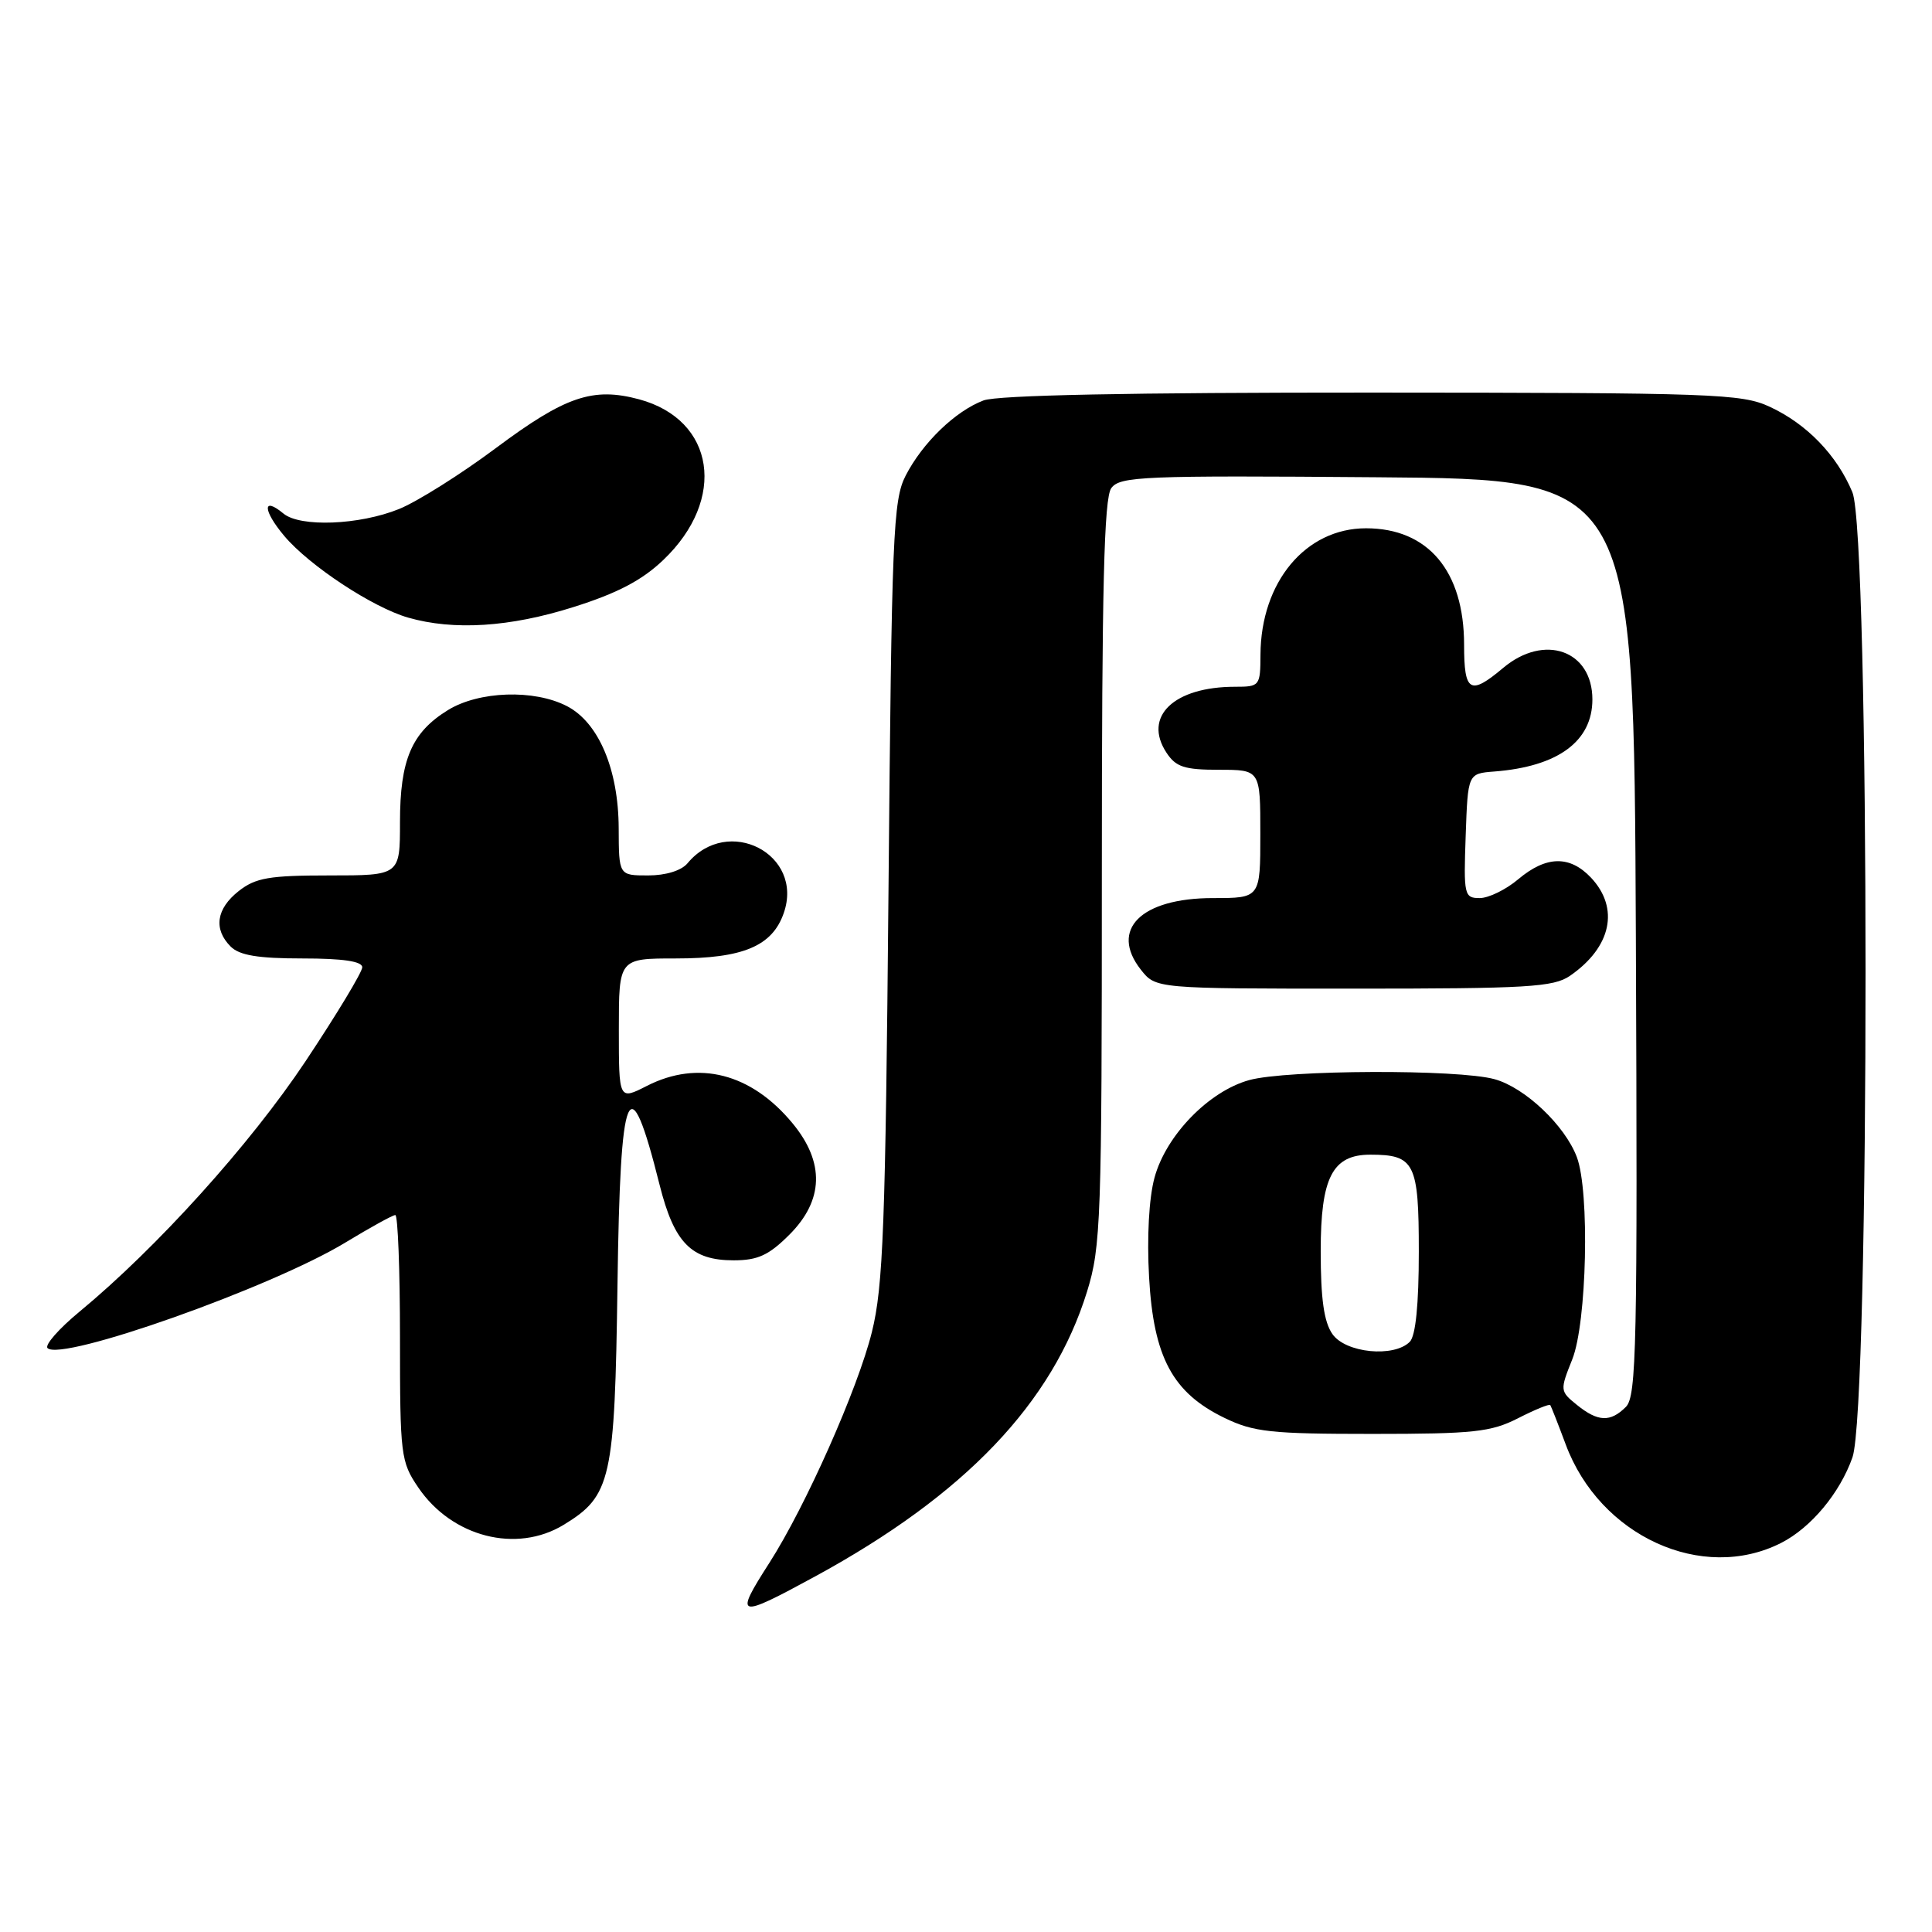 <?xml version="1.0" encoding="UTF-8" standalone="no"?>
<!DOCTYPE svg PUBLIC "-//W3C//DTD SVG 1.1//EN" "http://www.w3.org/Graphics/SVG/1.1/DTD/svg11.dtd" >
<svg xmlns="http://www.w3.org/2000/svg" xmlns:xlink="http://www.w3.org/1999/xlink" version="1.1" viewBox="0 0 256 256">
 <g >
 <path fill="currentColor"
d=" M 108.00 208.89 C 127.86 198.08 139.47 185.91 144.04 171.14 C 145.88 165.19 146.00 161.67 146.00 115.59 C 146.00 77.80 146.29 65.99 147.25 64.68 C 148.39 63.12 151.42 62.99 182.50 63.24 C 216.50 63.50 216.50 63.50 216.76 124.17 C 216.99 178.34 216.85 185.01 215.44 186.42 C 213.38 188.48 211.73 188.41 208.94 186.15 C 206.70 184.34 206.69 184.23 208.33 180.13 C 210.27 175.29 210.66 157.89 208.94 153.32 C 207.36 149.13 202.07 144.11 198.04 143.00 C 193.24 141.66 170.46 141.75 165.52 143.12 C 160.17 144.60 154.50 150.44 152.98 156.04 C 152.24 158.75 151.96 163.94 152.26 169.26 C 152.85 179.85 155.38 184.55 162.25 187.88 C 166.13 189.76 168.39 190.00 181.86 190.00 C 195.28 190.00 197.56 189.75 201.14 187.93 C 203.37 186.79 205.30 186.00 205.42 186.18 C 205.54 186.36 206.46 188.70 207.46 191.38 C 211.96 203.53 225.55 209.75 236.00 204.45 C 239.96 202.44 243.79 197.85 245.46 193.11 C 247.78 186.53 247.77 70.78 245.45 65.22 C 243.39 60.29 239.40 56.17 234.50 53.90 C 230.78 52.17 227.07 52.04 181.82 52.02 C 149.80 52.01 132.17 52.36 130.32 53.06 C 126.59 54.47 122.24 58.67 120.00 63.03 C 118.34 66.26 118.15 70.80 117.73 118.03 C 117.33 162.43 117.03 170.46 115.53 176.50 C 113.67 184.01 106.75 199.59 101.95 207.08 C 97.24 214.42 97.63 214.53 108.00 208.89 Z  M 74.70 202.04 C 80.99 198.21 81.46 196.08 81.82 170.25 C 82.18 143.54 83.34 140.78 87.40 157.00 C 89.33 164.68 91.60 167.00 97.21 167.00 C 100.41 167.00 101.87 166.33 104.60 163.60 C 109.15 159.05 109.30 154.03 105.03 148.86 C 99.56 142.22 92.53 140.41 85.71 143.89 C 82.00 145.78 82.00 145.78 82.00 136.39 C 82.00 127.00 82.00 127.00 89.55 127.00 C 98.45 127.00 102.33 125.37 103.85 120.99 C 106.58 113.18 96.44 107.94 91.09 114.40 C 90.28 115.36 88.22 116.00 85.88 116.00 C 82.00 116.00 82.00 116.00 81.98 109.75 C 81.95 101.94 79.32 95.74 75.13 93.57 C 70.77 91.31 63.45 91.56 59.34 94.10 C 54.54 97.06 53.00 100.68 53.00 108.95 C 53.00 116.00 53.00 116.00 43.63 116.00 C 35.67 116.00 33.87 116.31 31.63 118.07 C 28.65 120.42 28.26 123.12 30.57 125.43 C 31.74 126.59 34.20 127.00 40.07 127.00 C 45.45 127.00 48.00 127.38 48.00 128.17 C 48.00 128.81 44.61 134.42 40.48 140.63 C 33.14 151.65 20.79 165.33 10.54 173.80 C 7.80 176.06 5.90 178.23 6.30 178.63 C 8.13 180.46 35.98 170.59 45.77 164.64 C 49.07 162.64 52.04 161.00 52.38 161.00 C 52.72 161.00 53.00 168.32 53.00 177.27 C 53.00 192.84 53.10 193.69 55.43 197.11 C 59.89 203.67 68.44 205.86 74.70 202.04 Z  M 208.03 129.30 C 213.51 125.52 214.62 120.36 210.83 116.31 C 208.01 113.32 204.89 113.38 201.18 116.50 C 199.55 117.88 197.25 119.00 196.07 119.00 C 194.02 119.00 193.93 118.61 194.21 110.75 C 194.50 102.50 194.50 102.50 198.00 102.23 C 206.44 101.58 211.00 98.23 211.00 92.68 C 211.00 86.17 204.63 83.92 199.18 88.50 C 194.79 92.19 194.00 91.73 194.00 85.45 C 194.00 75.67 189.23 70.00 181.00 70.00 C 173.01 70.00 167.07 77.11 167.02 86.75 C 167.00 90.90 166.92 91.00 163.65 91.00 C 155.54 91.00 151.42 94.95 154.56 99.73 C 155.81 101.63 156.93 102.00 161.52 102.00 C 167.00 102.00 167.00 102.00 167.00 110.50 C 167.00 119.00 167.00 119.00 160.72 119.00 C 151.19 119.00 146.99 123.17 151.17 128.49 C 153.15 131.00 153.15 131.00 179.35 131.00 C 202.40 131.00 205.85 130.80 208.03 129.30 Z  M 75.95 80.45 C 81.80 78.61 85.08 76.89 87.89 74.20 C 96.34 66.15 94.76 55.63 84.68 52.91 C 78.56 51.27 74.92 52.50 65.71 59.37 C 61.05 62.85 55.27 66.48 52.87 67.45 C 47.60 69.58 39.77 69.88 37.56 68.05 C 34.74 65.71 34.82 67.63 37.67 71.02 C 40.98 74.95 49.38 80.49 54.09 81.84 C 60.13 83.57 67.57 83.10 75.95 80.45 Z  M 176.56 176.78 C 175.43 175.18 175.00 172.10 175.00 165.78 C 175.00 156.02 176.55 153.00 181.57 153.00 C 187.45 153.00 188.00 154.09 188.00 165.84 C 188.00 172.87 187.58 177.02 186.80 177.80 C 184.69 179.91 178.31 179.28 176.56 176.78 Z "/>
</g>
</svg>